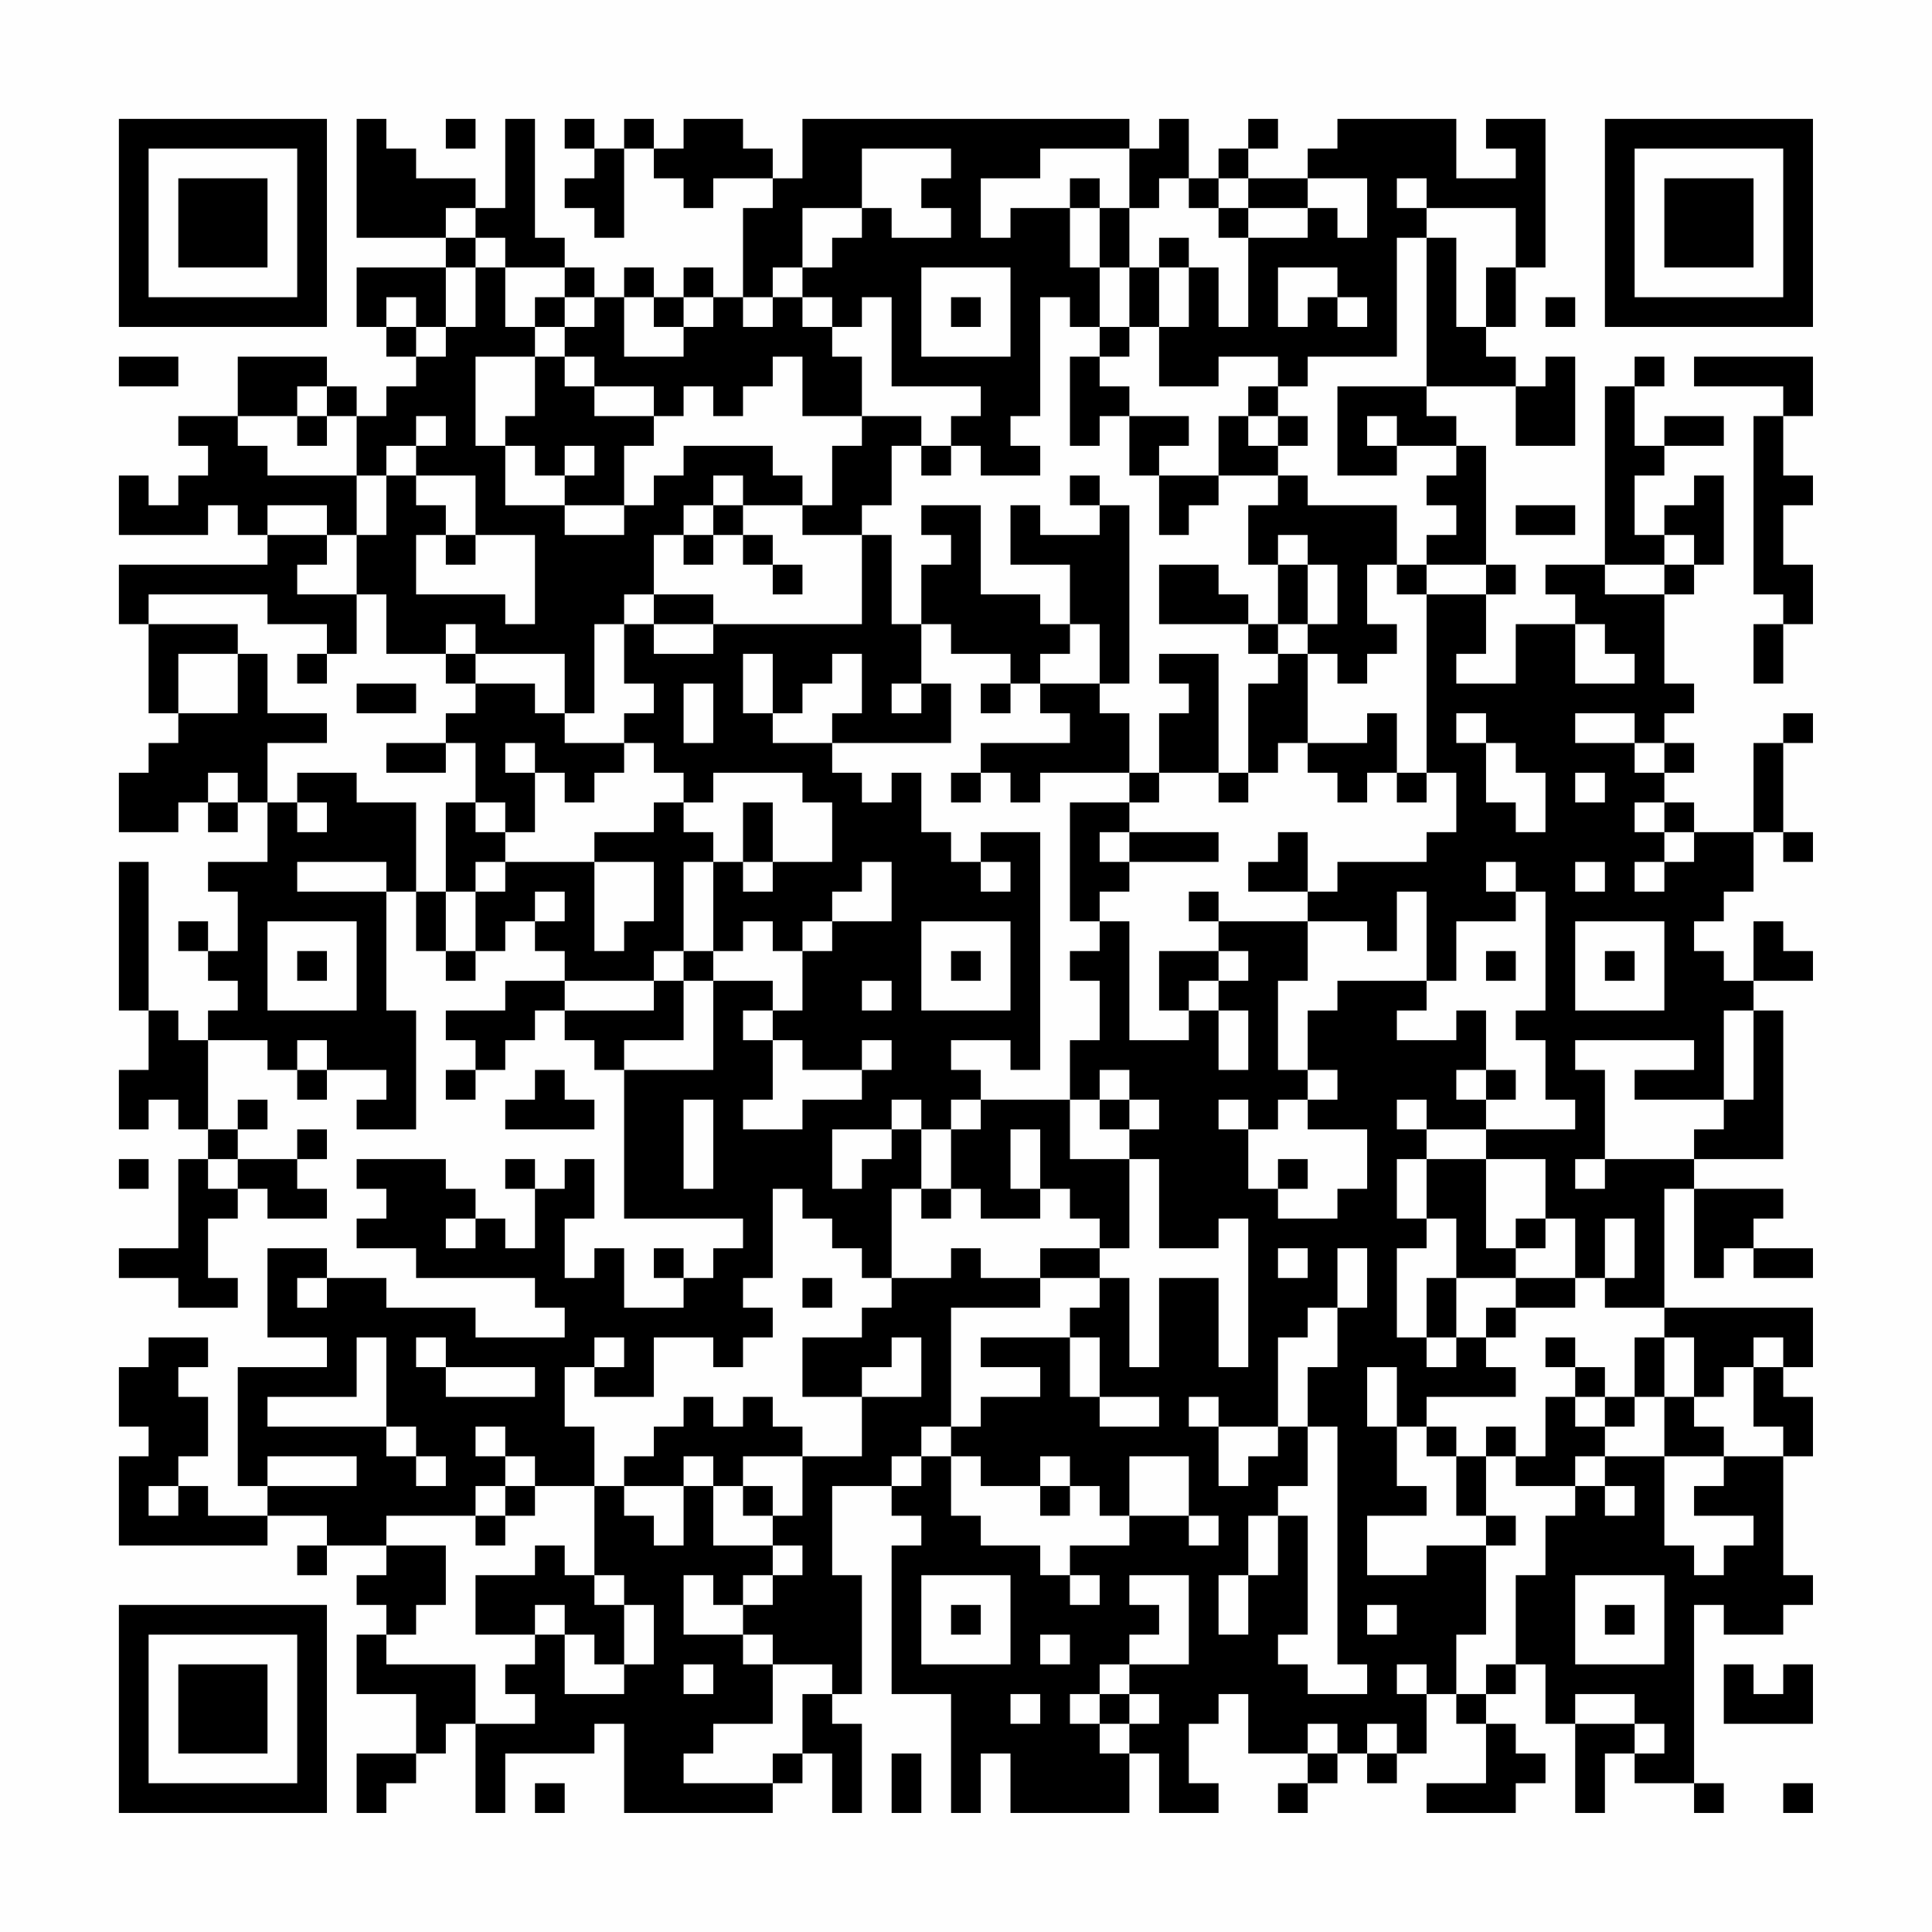 <?xml version="1.0" encoding="UTF-8"?>
<svg xmlns="http://www.w3.org/2000/svg" version="1.1" width="300" height="300" viewBox="0 0 300 300"><rect x="0" y="0" width="300" height="300" fill="#fefefe"/><g transform="scale(4.615)"><g transform="translate(4,4)"><path fill-rule="evenodd" d="M8 0L8 4L11 4L11 5L8 5L8 7L9 7L9 8L10 8L10 9L9 9L9 10L8 10L8 9L7 9L7 8L4 8L4 10L2 10L2 11L3 11L3 12L2 12L2 13L1 13L1 12L0 12L0 14L3 14L3 13L4 13L4 14L5 14L5 15L0 15L0 17L1 17L1 20L2 20L2 21L1 21L1 22L0 22L0 24L2 24L2 23L3 23L3 24L4 24L4 23L5 23L5 25L3 25L3 26L4 26L4 28L3 28L3 27L2 27L2 28L3 28L3 29L4 29L4 30L3 30L3 31L2 31L2 30L1 30L1 25L0 25L0 30L1 30L1 32L0 32L0 34L1 34L1 33L2 33L2 34L3 34L3 35L2 35L2 38L0 38L0 39L2 39L2 40L4 40L4 39L3 39L3 37L4 37L4 36L5 36L5 37L7 37L7 36L6 36L6 35L7 35L7 34L6 34L6 35L4 35L4 34L5 34L5 33L4 33L4 34L3 34L3 31L5 31L5 32L6 32L6 33L7 33L7 32L9 32L9 33L8 33L8 34L10 34L10 30L9 30L9 26L10 26L10 28L11 28L11 29L12 29L12 28L13 28L13 27L14 27L14 28L15 28L15 29L13 29L13 30L11 30L11 31L12 31L12 32L11 32L11 33L12 33L12 32L13 32L13 31L14 31L14 30L15 30L15 31L16 31L16 32L17 32L17 37L21 37L21 38L20 38L20 39L19 39L19 38L18 38L18 39L19 39L19 40L17 40L17 38L16 38L16 39L15 39L15 37L16 37L16 35L15 35L15 36L14 36L14 35L13 35L13 36L14 36L14 38L13 38L13 37L12 37L12 36L11 36L11 35L8 35L8 36L9 36L9 37L8 37L8 38L10 38L10 39L14 39L14 40L15 40L15 41L12 41L12 40L9 40L9 39L7 39L7 38L5 38L5 41L7 41L7 42L4 42L4 46L5 46L5 47L3 47L3 46L2 46L2 45L3 45L3 43L2 43L2 42L3 42L3 41L1 41L1 42L0 42L0 44L1 44L1 45L0 45L0 48L5 48L5 47L7 47L7 48L6 48L6 49L7 49L7 48L9 48L9 49L8 49L8 50L9 50L9 51L8 51L8 53L10 53L10 55L8 55L8 57L9 57L9 56L10 56L10 55L11 55L11 54L12 54L12 57L13 57L13 55L16 55L16 54L17 54L17 57L22 57L22 56L23 56L23 55L24 55L24 57L25 57L25 54L24 54L24 53L25 53L25 49L24 49L24 46L26 46L26 47L27 47L27 48L26 48L26 53L28 53L28 57L29 57L29 55L30 55L30 57L34 57L34 55L35 55L35 57L37 57L37 56L36 56L36 54L37 54L37 53L38 53L38 55L40 55L40 56L39 56L39 57L40 57L40 56L41 56L41 55L42 55L42 56L43 56L43 55L44 55L44 53L45 53L45 54L46 54L46 56L44 56L44 57L47 57L47 56L48 56L48 55L47 55L47 54L46 54L46 53L47 53L47 52L48 52L48 54L49 54L49 57L50 57L50 55L51 55L51 56L53 56L53 57L54 57L54 56L53 56L53 50L54 50L54 51L56 51L56 50L57 50L57 49L56 49L56 45L57 45L57 43L56 43L56 42L57 42L57 40L52 40L52 36L53 36L53 39L54 39L54 38L55 38L55 39L57 39L57 38L55 38L55 37L56 37L56 36L53 36L53 35L56 35L56 30L55 30L55 29L57 29L57 28L56 28L56 27L55 27L55 29L54 29L54 28L53 28L53 27L54 27L54 26L55 26L55 24L56 24L56 25L57 25L57 24L56 24L56 21L57 21L57 20L56 20L56 21L55 21L55 24L53 24L53 23L52 23L52 22L53 22L53 21L52 21L52 20L53 20L53 19L52 19L52 16L53 16L53 15L54 15L54 12L53 12L53 13L52 13L52 14L51 14L51 12L52 12L52 11L54 11L54 10L52 10L52 11L51 11L51 9L52 9L52 8L51 8L51 9L50 9L50 15L48 15L48 16L49 16L49 17L47 17L47 19L45 19L45 18L46 18L46 16L47 16L47 15L46 15L46 11L45 11L45 10L44 10L44 9L47 9L47 11L49 11L49 8L48 8L48 9L47 9L47 8L46 8L46 7L47 7L47 5L48 5L48 0L46 0L46 1L47 1L47 2L45 2L45 0L41 0L41 1L40 1L40 2L38 2L38 1L39 1L39 0L38 0L38 1L37 1L37 2L36 2L36 0L35 0L35 1L34 1L34 0L23 0L23 2L22 2L22 1L21 1L21 0L19 0L19 1L18 1L18 0L17 0L17 1L16 1L16 0L15 0L15 1L16 1L16 2L15 2L15 3L16 3L16 4L17 4L17 1L18 1L18 2L19 2L19 3L20 3L20 2L22 2L22 3L21 3L21 6L20 6L20 5L19 5L19 6L18 6L18 5L17 5L17 6L16 6L16 5L15 5L15 4L14 4L14 0L13 0L13 3L12 3L12 2L10 2L10 1L9 1L9 0ZM11 0L11 1L12 1L12 0ZM25 1L25 3L23 3L23 5L22 5L22 6L21 6L21 7L22 7L22 6L23 6L23 7L24 7L24 8L25 8L25 10L23 10L23 8L22 8L22 9L21 9L21 10L20 10L20 9L19 9L19 10L18 10L18 9L16 9L16 8L15 8L15 7L16 7L16 6L15 6L15 5L13 5L13 4L12 4L12 3L11 3L11 4L12 4L12 5L11 5L11 7L10 7L10 6L9 6L9 7L10 7L10 8L11 8L11 7L12 7L12 5L13 5L13 7L14 7L14 8L12 8L12 11L13 11L13 13L15 13L15 14L17 14L17 13L18 13L18 12L19 12L19 11L22 11L22 12L23 12L23 13L21 13L21 12L20 12L20 13L19 13L19 14L18 14L18 16L17 16L17 17L16 17L16 20L15 20L15 18L12 18L12 17L11 17L11 18L9 18L9 16L8 16L8 14L9 14L9 12L10 12L10 13L11 13L11 14L10 14L10 16L13 16L13 17L14 17L14 14L12 14L12 12L10 12L10 11L11 11L11 10L10 10L10 11L9 11L9 12L8 12L8 10L7 10L7 9L6 9L6 10L4 10L4 11L5 11L5 12L8 12L8 14L7 14L7 13L5 13L5 14L7 14L7 15L6 15L6 16L8 16L8 18L7 18L7 17L5 17L5 16L1 16L1 17L4 17L4 18L2 18L2 20L4 20L4 18L5 18L5 20L7 20L7 21L5 21L5 23L6 23L6 24L7 24L7 23L6 23L6 22L8 22L8 23L10 23L10 26L11 26L11 28L12 28L12 26L13 26L13 25L16 25L16 28L17 28L17 27L18 27L18 25L16 25L16 24L18 24L18 23L19 23L19 24L20 24L20 25L19 25L19 28L18 28L18 29L15 29L15 30L18 30L18 29L19 29L19 31L17 31L17 32L20 32L20 29L22 29L22 30L21 30L21 31L22 31L22 33L21 33L21 34L23 34L23 33L25 33L25 32L26 32L26 31L25 31L25 32L23 32L23 31L22 31L22 30L23 30L23 28L24 28L24 27L26 27L26 25L25 25L25 26L24 26L24 27L23 27L23 28L22 28L22 27L21 27L21 28L20 28L20 25L21 25L21 26L22 26L22 25L24 25L24 23L23 23L23 22L20 22L20 23L19 23L19 22L18 22L18 21L17 21L17 20L18 20L18 19L17 19L17 17L18 17L18 18L20 18L20 17L25 17L25 14L26 14L26 17L27 17L27 19L26 19L26 20L27 20L27 19L28 19L28 21L24 21L24 20L25 20L25 18L24 18L24 19L23 19L23 20L22 20L22 18L21 18L21 20L22 20L22 21L24 21L24 22L25 22L25 23L26 23L26 22L27 22L27 24L28 24L28 25L29 25L29 26L30 26L30 25L29 25L29 24L31 24L31 32L30 32L30 31L28 31L28 32L29 32L29 33L28 33L28 34L27 34L27 33L26 33L26 34L24 34L24 36L25 36L25 35L26 35L26 34L27 34L27 36L26 36L26 39L25 39L25 38L24 38L24 37L23 37L23 36L22 36L22 39L21 39L21 40L22 40L22 41L21 41L21 42L20 42L20 41L18 41L18 43L16 43L16 42L17 42L17 41L16 41L16 42L15 42L15 44L16 44L16 46L14 46L14 45L13 45L13 44L12 44L12 45L13 45L13 46L12 46L12 47L9 47L9 48L11 48L11 50L10 50L10 51L9 51L9 52L12 52L12 54L14 54L14 53L13 53L13 52L14 52L14 51L15 51L15 53L17 53L17 52L18 52L18 50L17 50L17 49L16 49L16 46L17 46L17 47L18 47L18 48L19 48L19 46L20 46L20 48L22 48L22 49L21 49L21 50L20 50L20 49L19 49L19 51L21 51L21 52L22 52L22 54L20 54L20 55L19 55L19 56L22 56L22 55L23 55L23 53L24 53L24 52L22 52L22 51L21 51L21 50L22 50L22 49L23 49L23 48L22 48L22 47L23 47L23 45L25 45L25 43L27 43L27 41L26 41L26 42L25 42L25 43L23 43L23 41L25 41L25 40L26 40L26 39L28 39L28 38L29 38L29 39L31 39L31 40L28 40L28 44L27 44L27 45L26 45L26 46L27 46L27 45L28 45L28 47L29 47L29 48L31 48L31 49L32 49L32 50L33 50L33 49L32 49L32 48L34 48L34 47L36 47L36 48L37 48L37 47L36 47L36 45L34 45L34 47L33 47L33 46L32 46L32 45L31 45L31 46L29 46L29 45L28 45L28 44L29 44L29 43L31 43L31 42L29 42L29 41L32 41L32 43L33 43L33 44L35 44L35 43L33 43L33 41L32 41L32 40L33 40L33 39L34 39L34 42L35 42L35 39L37 39L37 42L38 42L38 37L37 37L37 38L35 38L35 35L34 35L34 34L35 34L35 33L34 33L34 32L33 32L33 33L32 33L32 31L33 31L33 29L32 29L32 28L33 28L33 27L34 27L34 31L36 31L36 30L37 30L37 32L38 32L38 30L37 30L37 29L38 29L38 28L37 28L37 27L40 27L40 29L39 29L39 32L40 32L40 33L39 33L39 34L38 34L38 33L37 33L37 34L38 34L38 36L39 36L39 37L41 37L41 36L42 36L42 34L40 34L40 33L41 33L41 32L40 32L40 30L41 30L41 29L44 29L44 30L43 30L43 31L45 31L45 30L46 30L46 32L45 32L45 33L46 33L46 34L44 34L44 33L43 33L43 34L44 34L44 35L43 35L43 37L44 37L44 38L43 38L43 41L44 41L44 42L45 42L45 41L46 41L46 42L47 42L47 43L44 43L44 44L43 44L43 42L42 42L42 44L43 44L43 46L44 46L44 47L42 47L42 49L44 49L44 48L46 48L46 51L45 51L45 53L46 53L46 52L47 52L47 49L48 49L48 47L49 47L49 46L50 46L50 47L51 47L51 46L50 46L50 45L52 45L52 48L53 48L53 49L54 49L54 48L55 48L55 47L53 47L53 46L54 46L54 45L56 45L56 44L55 44L55 42L56 42L56 41L55 41L55 42L54 42L54 43L53 43L53 41L52 41L52 40L50 40L50 39L51 39L51 37L50 37L50 39L49 39L49 37L48 37L48 35L46 35L46 34L49 34L49 33L48 33L48 31L47 31L47 30L48 30L48 26L47 26L47 25L46 25L46 26L47 26L47 27L45 27L45 29L44 29L44 26L43 26L43 28L42 28L42 27L40 27L40 26L41 26L41 25L44 25L44 24L45 24L45 22L44 22L44 16L46 16L46 15L44 15L44 14L45 14L45 13L44 13L44 12L45 12L45 11L43 11L43 10L42 10L42 11L43 11L43 12L41 12L41 9L44 9L44 4L45 4L45 7L46 7L46 5L47 5L47 3L44 3L44 2L43 2L43 3L44 3L44 4L43 4L43 8L40 8L40 9L39 9L39 8L37 8L37 9L35 9L35 7L36 7L36 5L37 5L37 7L38 7L38 4L40 4L40 3L41 3L41 4L42 4L42 2L40 2L40 3L38 3L38 2L37 2L37 3L36 3L36 2L35 2L35 3L34 3L34 1L31 1L31 2L29 2L29 4L30 4L30 3L32 3L32 5L33 5L33 7L32 7L32 6L31 6L31 10L30 10L30 11L31 11L31 12L29 12L29 11L28 11L28 10L29 10L29 9L26 9L26 6L25 6L25 7L24 7L24 6L23 6L23 5L24 5L24 4L25 4L25 3L26 3L26 4L28 4L28 3L27 3L27 2L28 2L28 1ZM32 2L32 3L33 3L33 5L34 5L34 7L33 7L33 8L32 8L32 11L33 11L33 10L34 10L34 12L35 12L35 14L36 14L36 13L37 13L37 12L39 12L39 13L38 13L38 15L39 15L39 17L38 17L38 16L37 16L37 15L35 15L35 17L38 17L38 18L39 18L39 19L38 19L38 22L37 22L37 18L35 18L35 19L36 19L36 20L35 20L35 22L34 22L34 20L33 20L33 19L34 19L34 13L33 13L33 12L32 12L32 13L33 13L33 14L31 14L31 13L30 13L30 15L32 15L32 17L31 17L31 16L29 16L29 13L27 13L27 14L28 14L28 15L27 15L27 17L28 17L28 18L30 18L30 19L29 19L29 20L30 20L30 19L31 19L31 20L32 20L32 21L29 21L29 22L28 22L28 23L29 23L29 22L30 22L30 23L31 23L31 22L34 22L34 23L32 23L32 27L33 27L33 26L34 26L34 25L37 25L37 24L34 24L34 23L35 23L35 22L37 22L37 23L38 23L38 22L39 22L39 21L40 21L40 22L41 22L41 23L42 23L42 22L43 22L43 23L44 23L44 22L43 22L43 20L42 20L42 21L40 21L40 18L41 18L41 19L42 19L42 18L43 18L43 17L42 17L42 15L43 15L43 16L44 16L44 15L43 15L43 13L40 13L40 12L39 12L39 11L40 11L40 10L39 10L39 9L38 9L38 10L37 10L37 12L35 12L35 11L36 11L36 10L34 10L34 9L33 9L33 8L34 8L34 7L35 7L35 5L36 5L36 4L35 4L35 5L34 5L34 3L33 3L33 2ZM37 3L37 4L38 4L38 3ZM27 5L27 8L30 8L30 5ZM39 5L39 7L40 7L40 6L41 6L41 7L42 7L42 6L41 6L41 5ZM14 6L14 7L15 7L15 6ZM17 6L17 8L19 8L19 7L20 7L20 6L19 6L19 7L18 7L18 6ZM28 6L28 7L29 7L29 6ZM48 6L48 7L49 7L49 6ZM0 8L0 9L2 9L2 8ZM14 8L14 10L13 10L13 11L14 11L14 12L15 12L15 13L17 13L17 11L18 11L18 10L16 10L16 9L15 9L15 8ZM53 8L53 9L56 9L56 10L55 10L55 16L56 16L56 17L55 17L55 19L56 19L56 17L57 17L57 15L56 15L56 13L57 13L57 12L56 12L56 10L57 10L57 8ZM6 10L6 11L7 11L7 10ZM25 10L25 11L24 11L24 13L23 13L23 14L25 14L25 13L26 13L26 11L27 11L27 12L28 12L28 11L27 11L27 10ZM38 10L38 11L39 11L39 10ZM15 11L15 12L16 12L16 11ZM20 13L20 14L19 14L19 15L20 15L20 14L21 14L21 15L22 15L22 16L23 16L23 15L22 15L22 14L21 14L21 13ZM47 13L47 14L49 14L49 13ZM11 14L11 15L12 15L12 14ZM39 14L39 15L40 15L40 17L39 17L39 18L40 18L40 17L41 17L41 15L40 15L40 14ZM52 14L52 15L50 15L50 16L52 16L52 15L53 15L53 14ZM18 16L18 17L20 17L20 16ZM32 17L32 18L31 18L31 19L33 19L33 17ZM49 17L49 19L51 19L51 18L50 18L50 17ZM6 18L6 19L7 19L7 18ZM11 18L11 19L12 19L12 20L11 20L11 21L9 21L9 22L11 22L11 21L12 21L12 23L11 23L11 26L12 26L12 25L13 25L13 24L14 24L14 22L15 22L15 23L16 23L16 22L17 22L17 21L15 21L15 20L14 20L14 19L12 19L12 18ZM8 19L8 20L10 20L10 19ZM19 19L19 21L20 21L20 19ZM45 20L45 21L46 21L46 23L47 23L47 24L48 24L48 22L47 22L47 21L46 21L46 20ZM49 20L49 21L51 21L51 22L52 22L52 21L51 21L51 20ZM13 21L13 22L14 22L14 21ZM3 22L3 23L4 23L4 22ZM49 22L49 23L50 23L50 22ZM12 23L12 24L13 24L13 23ZM21 23L21 25L22 25L22 23ZM51 23L51 24L52 24L52 25L51 25L51 26L52 26L52 25L53 25L53 24L52 24L52 23ZM33 24L33 25L34 25L34 24ZM39 24L39 25L38 25L38 26L40 26L40 24ZM6 25L6 26L9 26L9 25ZM49 25L49 26L50 26L50 25ZM14 26L14 27L15 27L15 26ZM36 26L36 27L37 27L37 26ZM5 27L5 30L8 30L8 27ZM27 27L27 30L30 30L30 27ZM49 27L49 30L52 30L52 27ZM6 28L6 29L7 29L7 28ZM19 28L19 29L20 29L20 28ZM28 28L28 29L29 29L29 28ZM35 28L35 30L36 30L36 29L37 29L37 28ZM46 28L46 29L47 29L47 28ZM50 28L50 29L51 29L51 28ZM25 29L25 30L26 30L26 29ZM54 30L54 33L51 33L51 32L53 32L53 31L49 31L49 32L50 32L50 35L49 35L49 36L50 36L50 35L53 35L53 34L54 34L54 33L55 33L55 30ZM6 31L6 32L7 32L7 31ZM14 32L14 33L13 33L13 34L16 34L16 33L15 33L15 32ZM46 32L46 33L47 33L47 32ZM19 33L19 36L20 36L20 33ZM29 33L29 34L28 34L28 36L27 36L27 37L28 37L28 36L29 36L29 37L31 37L31 36L32 36L32 37L33 37L33 38L31 38L31 39L33 39L33 38L34 38L34 35L32 35L32 33ZM33 33L33 34L34 34L34 33ZM30 34L30 36L31 36L31 34ZM0 35L0 36L1 36L1 35ZM3 35L3 36L4 36L4 35ZM39 35L39 36L40 36L40 35ZM44 35L44 37L45 37L45 39L44 39L44 41L45 41L45 39L47 39L47 40L46 40L46 41L47 41L47 40L49 40L49 39L47 39L47 38L48 38L48 37L47 37L47 38L46 38L46 35ZM11 37L11 38L12 38L12 37ZM39 38L39 39L40 39L40 38ZM41 38L41 40L40 40L40 41L39 41L39 44L37 44L37 43L36 43L36 44L37 44L37 46L38 46L38 45L39 45L39 44L40 44L40 46L39 46L39 47L38 47L38 49L37 49L37 51L38 51L38 49L39 49L39 47L40 47L40 51L39 51L39 52L40 52L40 53L42 53L42 52L41 52L41 44L40 44L40 42L41 42L41 40L42 40L42 38ZM6 39L6 40L7 40L7 39ZM23 39L23 40L24 40L24 39ZM8 41L8 43L5 43L5 44L9 44L9 45L10 45L10 46L11 46L11 45L10 45L10 44L9 44L9 41ZM10 41L10 42L11 42L11 43L14 43L14 42L11 42L11 41ZM48 41L48 42L49 42L49 43L48 43L48 45L47 45L47 44L46 44L46 45L45 45L45 44L44 44L44 45L45 45L45 47L46 47L46 48L47 48L47 47L46 47L46 45L47 45L47 46L49 46L49 45L50 45L50 44L51 44L51 43L52 43L52 45L54 45L54 44L53 44L53 43L52 43L52 41L51 41L51 43L50 43L50 42L49 42L49 41ZM19 43L19 44L18 44L18 45L17 45L17 46L19 46L19 45L20 45L20 46L21 46L21 47L22 47L22 46L21 46L21 45L23 45L23 44L22 44L22 43L21 43L21 44L20 44L20 43ZM49 43L49 44L50 44L50 43ZM5 45L5 46L8 46L8 45ZM1 46L1 47L2 47L2 46ZM13 46L13 47L12 47L12 48L13 48L13 47L14 47L14 46ZM31 46L31 47L32 47L32 46ZM14 48L14 49L12 49L12 51L14 51L14 50L15 50L15 51L16 51L16 52L17 52L17 50L16 50L16 49L15 49L15 48ZM27 49L27 52L30 52L30 49ZM34 49L34 50L35 50L35 51L34 51L34 52L33 52L33 53L32 53L32 54L33 54L33 55L34 55L34 54L35 54L35 53L34 53L34 52L36 52L36 49ZM49 49L49 52L52 52L52 49ZM28 50L28 51L29 51L29 50ZM42 50L42 51L43 51L43 50ZM50 50L50 51L51 51L51 50ZM31 51L31 52L32 52L32 51ZM19 52L19 53L20 53L20 52ZM43 52L43 53L44 53L44 52ZM54 52L54 54L57 54L57 52L56 52L56 53L55 53L55 52ZM30 53L30 54L31 54L31 53ZM33 53L33 54L34 54L34 53ZM49 53L49 54L51 54L51 55L52 55L52 54L51 54L51 53ZM40 54L40 55L41 55L41 54ZM42 54L42 55L43 55L43 54ZM26 55L26 57L27 57L27 55ZM14 56L14 57L15 57L15 56ZM56 56L56 57L57 57L57 56ZM0 0L0 7L7 7L7 0ZM1 1L1 6L6 6L6 1ZM2 2L2 5L5 5L5 2ZM50 0L50 7L57 7L57 0ZM51 1L51 6L56 6L56 1ZM52 2L52 5L55 5L55 2ZM0 50L0 57L7 57L7 50ZM1 51L1 56L6 56L6 51ZM2 52L2 55L5 55L5 52Z" fill="#000000"/></g></g></svg>
